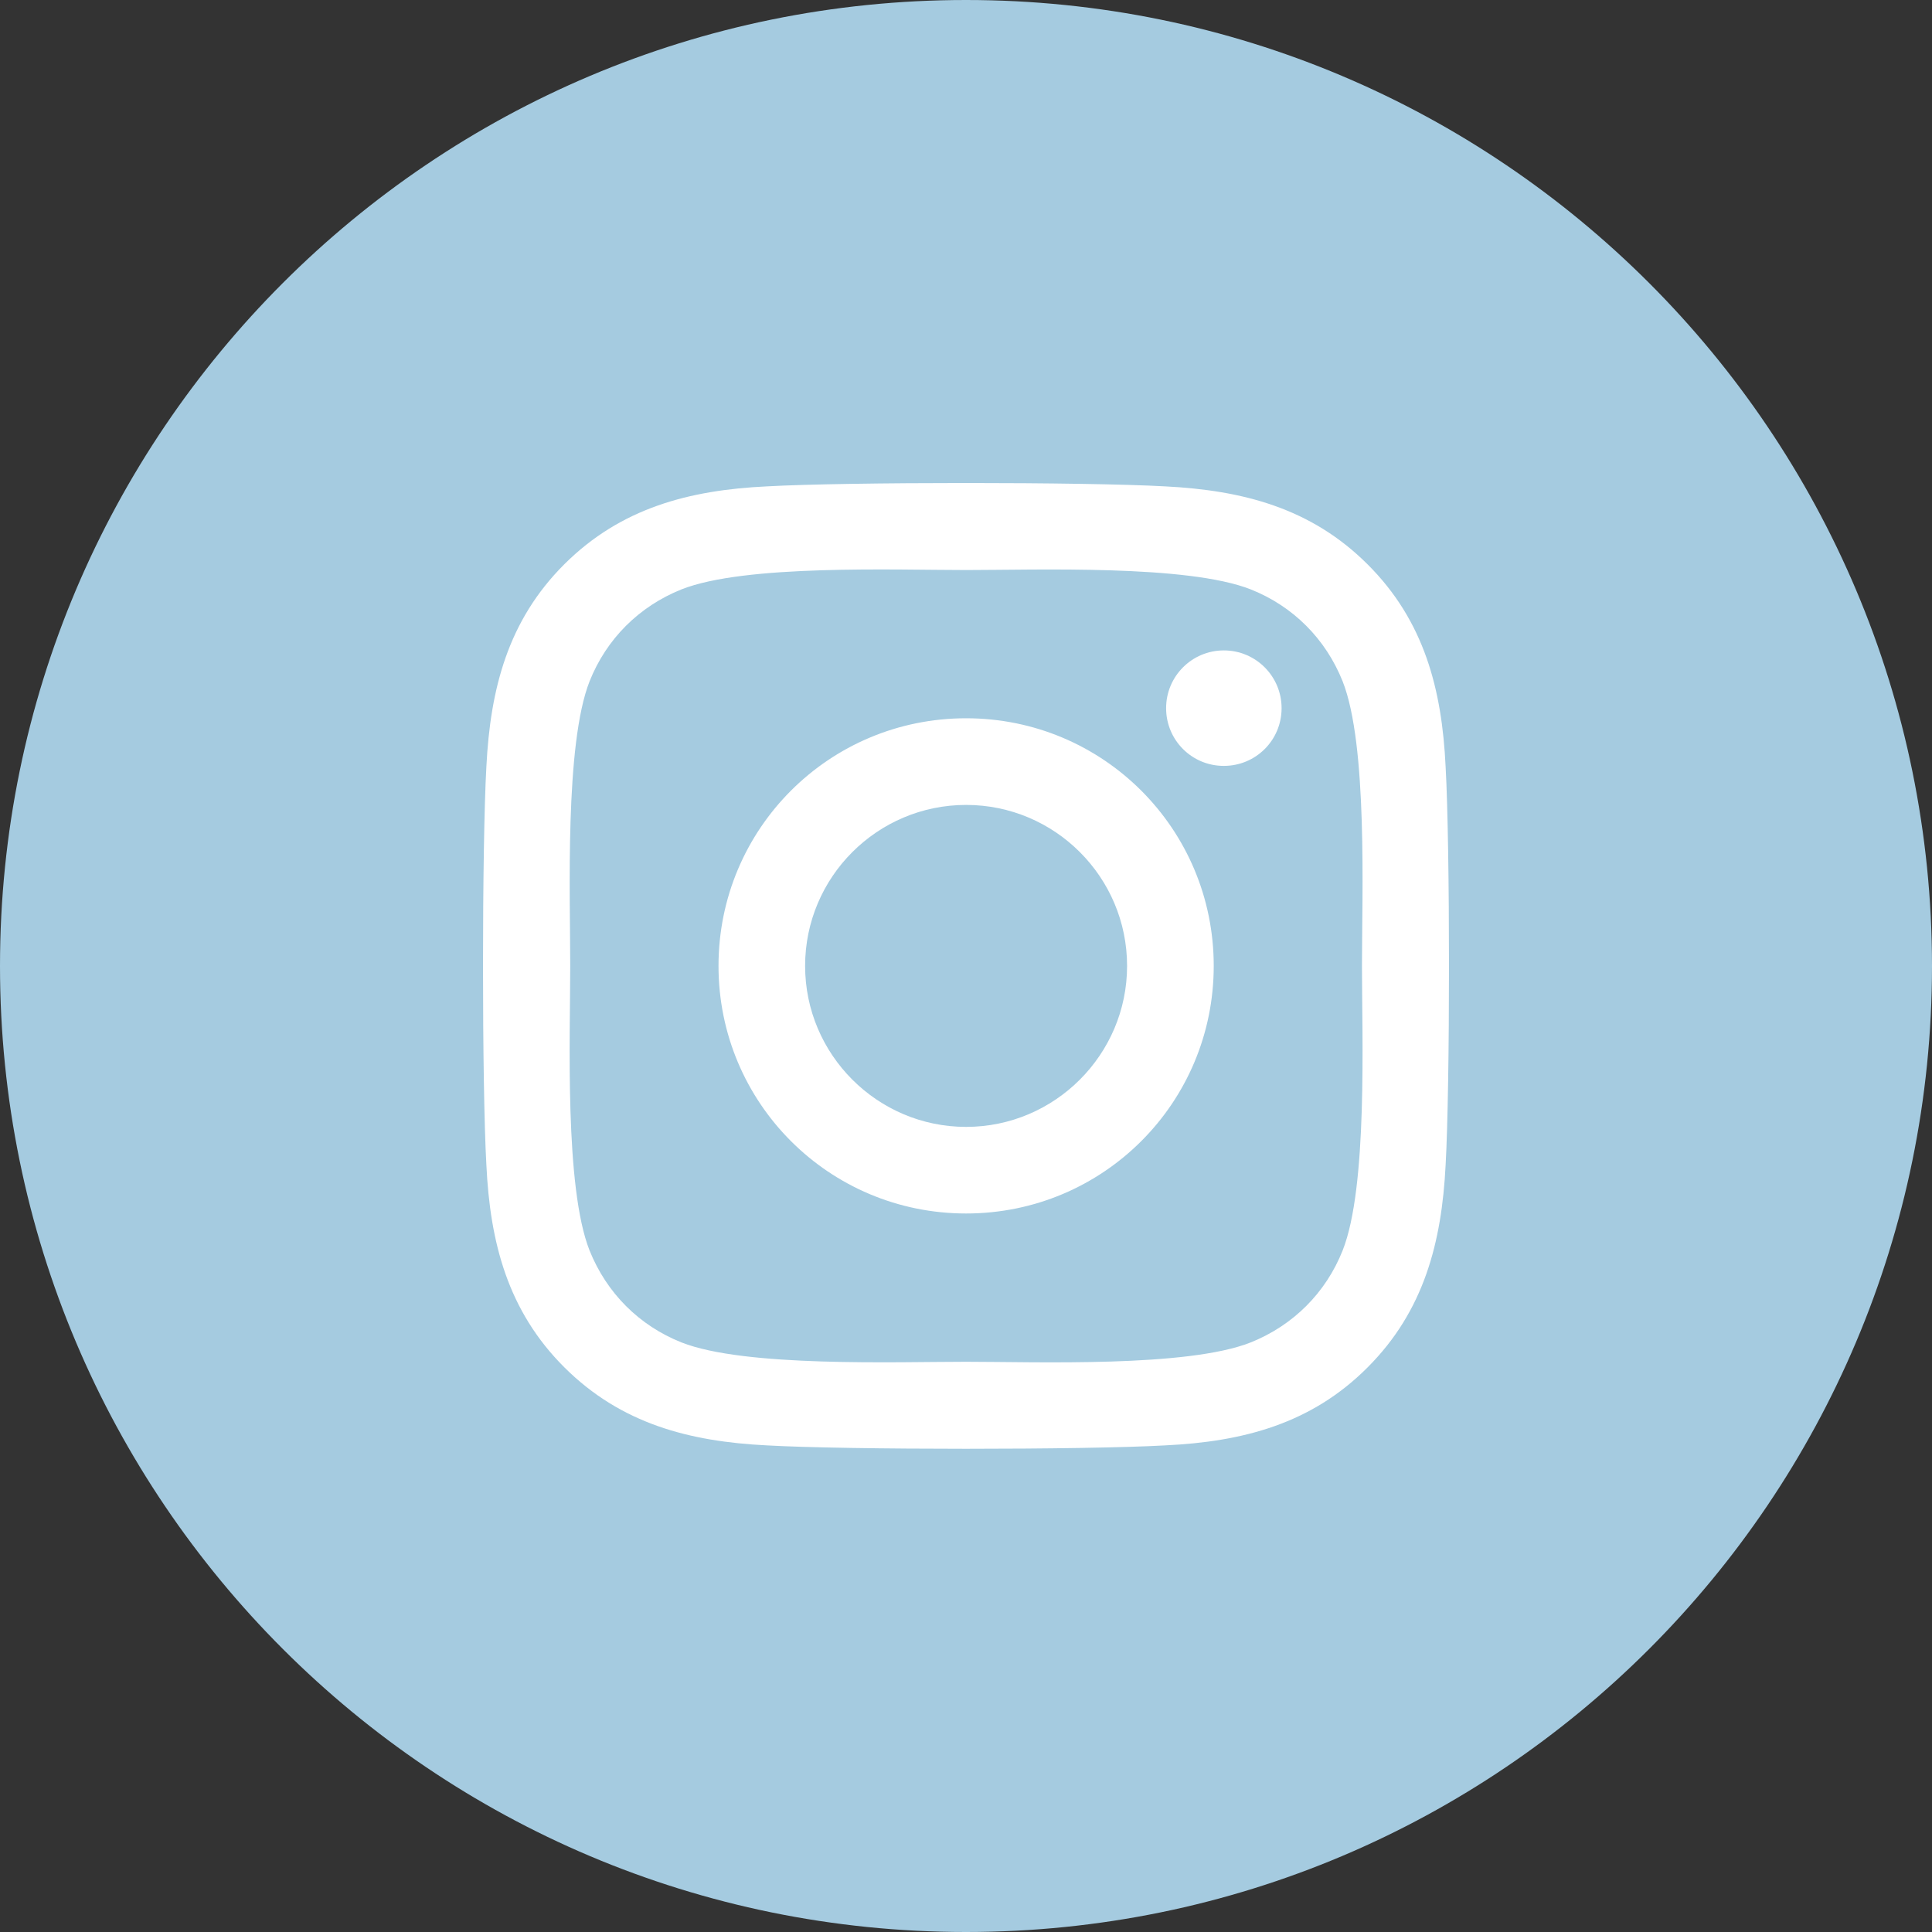 <svg width="40" height="40" viewBox="0 0 40 40" fill="none" xmlns="http://www.w3.org/2000/svg">
<rect x="0" y="0" width="40" height="40" fill="#333333" stroke="none"/>
<path d="M40 20C40 31.046 31.046 40 20 40C8.954 40 0 31.046 0 20C0 8.954 8.954 0 20 0C31.046 0 40 8.954 40 20Z" fill="#A5CBE0"/>
<path d="M20.002 14.871C17.165 14.871 14.876 17.16 14.876 19.998C14.876 22.835 17.165 25.124 20.002 25.124C22.84 25.124 25.129 22.835 25.129 19.998C25.129 17.16 22.84 14.871 20.002 14.871ZM20.002 23.331C18.168 23.331 16.669 21.836 16.669 19.998C16.669 18.16 18.164 16.665 20.002 16.665C21.84 16.665 23.335 18.16 23.335 19.998C23.335 21.836 21.836 23.331 20.002 23.331ZM26.534 14.662C26.534 15.326 25.999 15.857 25.338 15.857C24.674 15.857 24.143 15.322 24.143 14.662C24.143 14.001 24.678 13.466 25.338 13.466C25.999 13.466 26.534 14.001 26.534 14.662ZM29.93 15.875C29.854 14.273 29.488 12.854 28.315 11.685C27.146 10.517 25.727 10.151 24.125 10.07C22.474 9.977 17.526 9.977 15.875 10.07C14.278 10.146 12.859 10.512 11.685 11.681C10.512 12.85 10.151 14.269 10.07 15.871C9.977 17.521 9.977 22.47 10.07 24.12C10.146 25.722 10.512 27.141 11.685 28.31C12.859 29.479 14.273 29.845 15.875 29.925C17.526 30.019 22.474 30.019 24.125 29.925C25.727 29.849 27.146 29.483 28.315 28.31C29.483 27.141 29.849 25.722 29.93 24.12C30.023 22.47 30.023 17.526 29.93 15.875ZM27.797 25.892C27.449 26.766 26.775 27.44 25.896 27.793C24.58 28.315 21.457 28.194 20.002 28.194C18.548 28.194 15.42 28.31 14.108 27.793C13.234 27.445 12.56 26.771 12.207 25.892C11.685 24.576 11.806 21.452 11.806 19.998C11.806 18.543 11.69 15.415 12.207 14.104C12.556 13.229 13.229 12.556 14.108 12.203C15.424 11.681 18.548 11.802 20.002 11.802C21.457 11.802 24.584 11.685 25.896 12.203C26.771 12.551 27.445 13.225 27.797 14.104C28.319 15.42 28.198 18.543 28.198 19.998C28.198 21.452 28.319 24.58 27.797 25.892Z" fill="white"/>
</svg>

